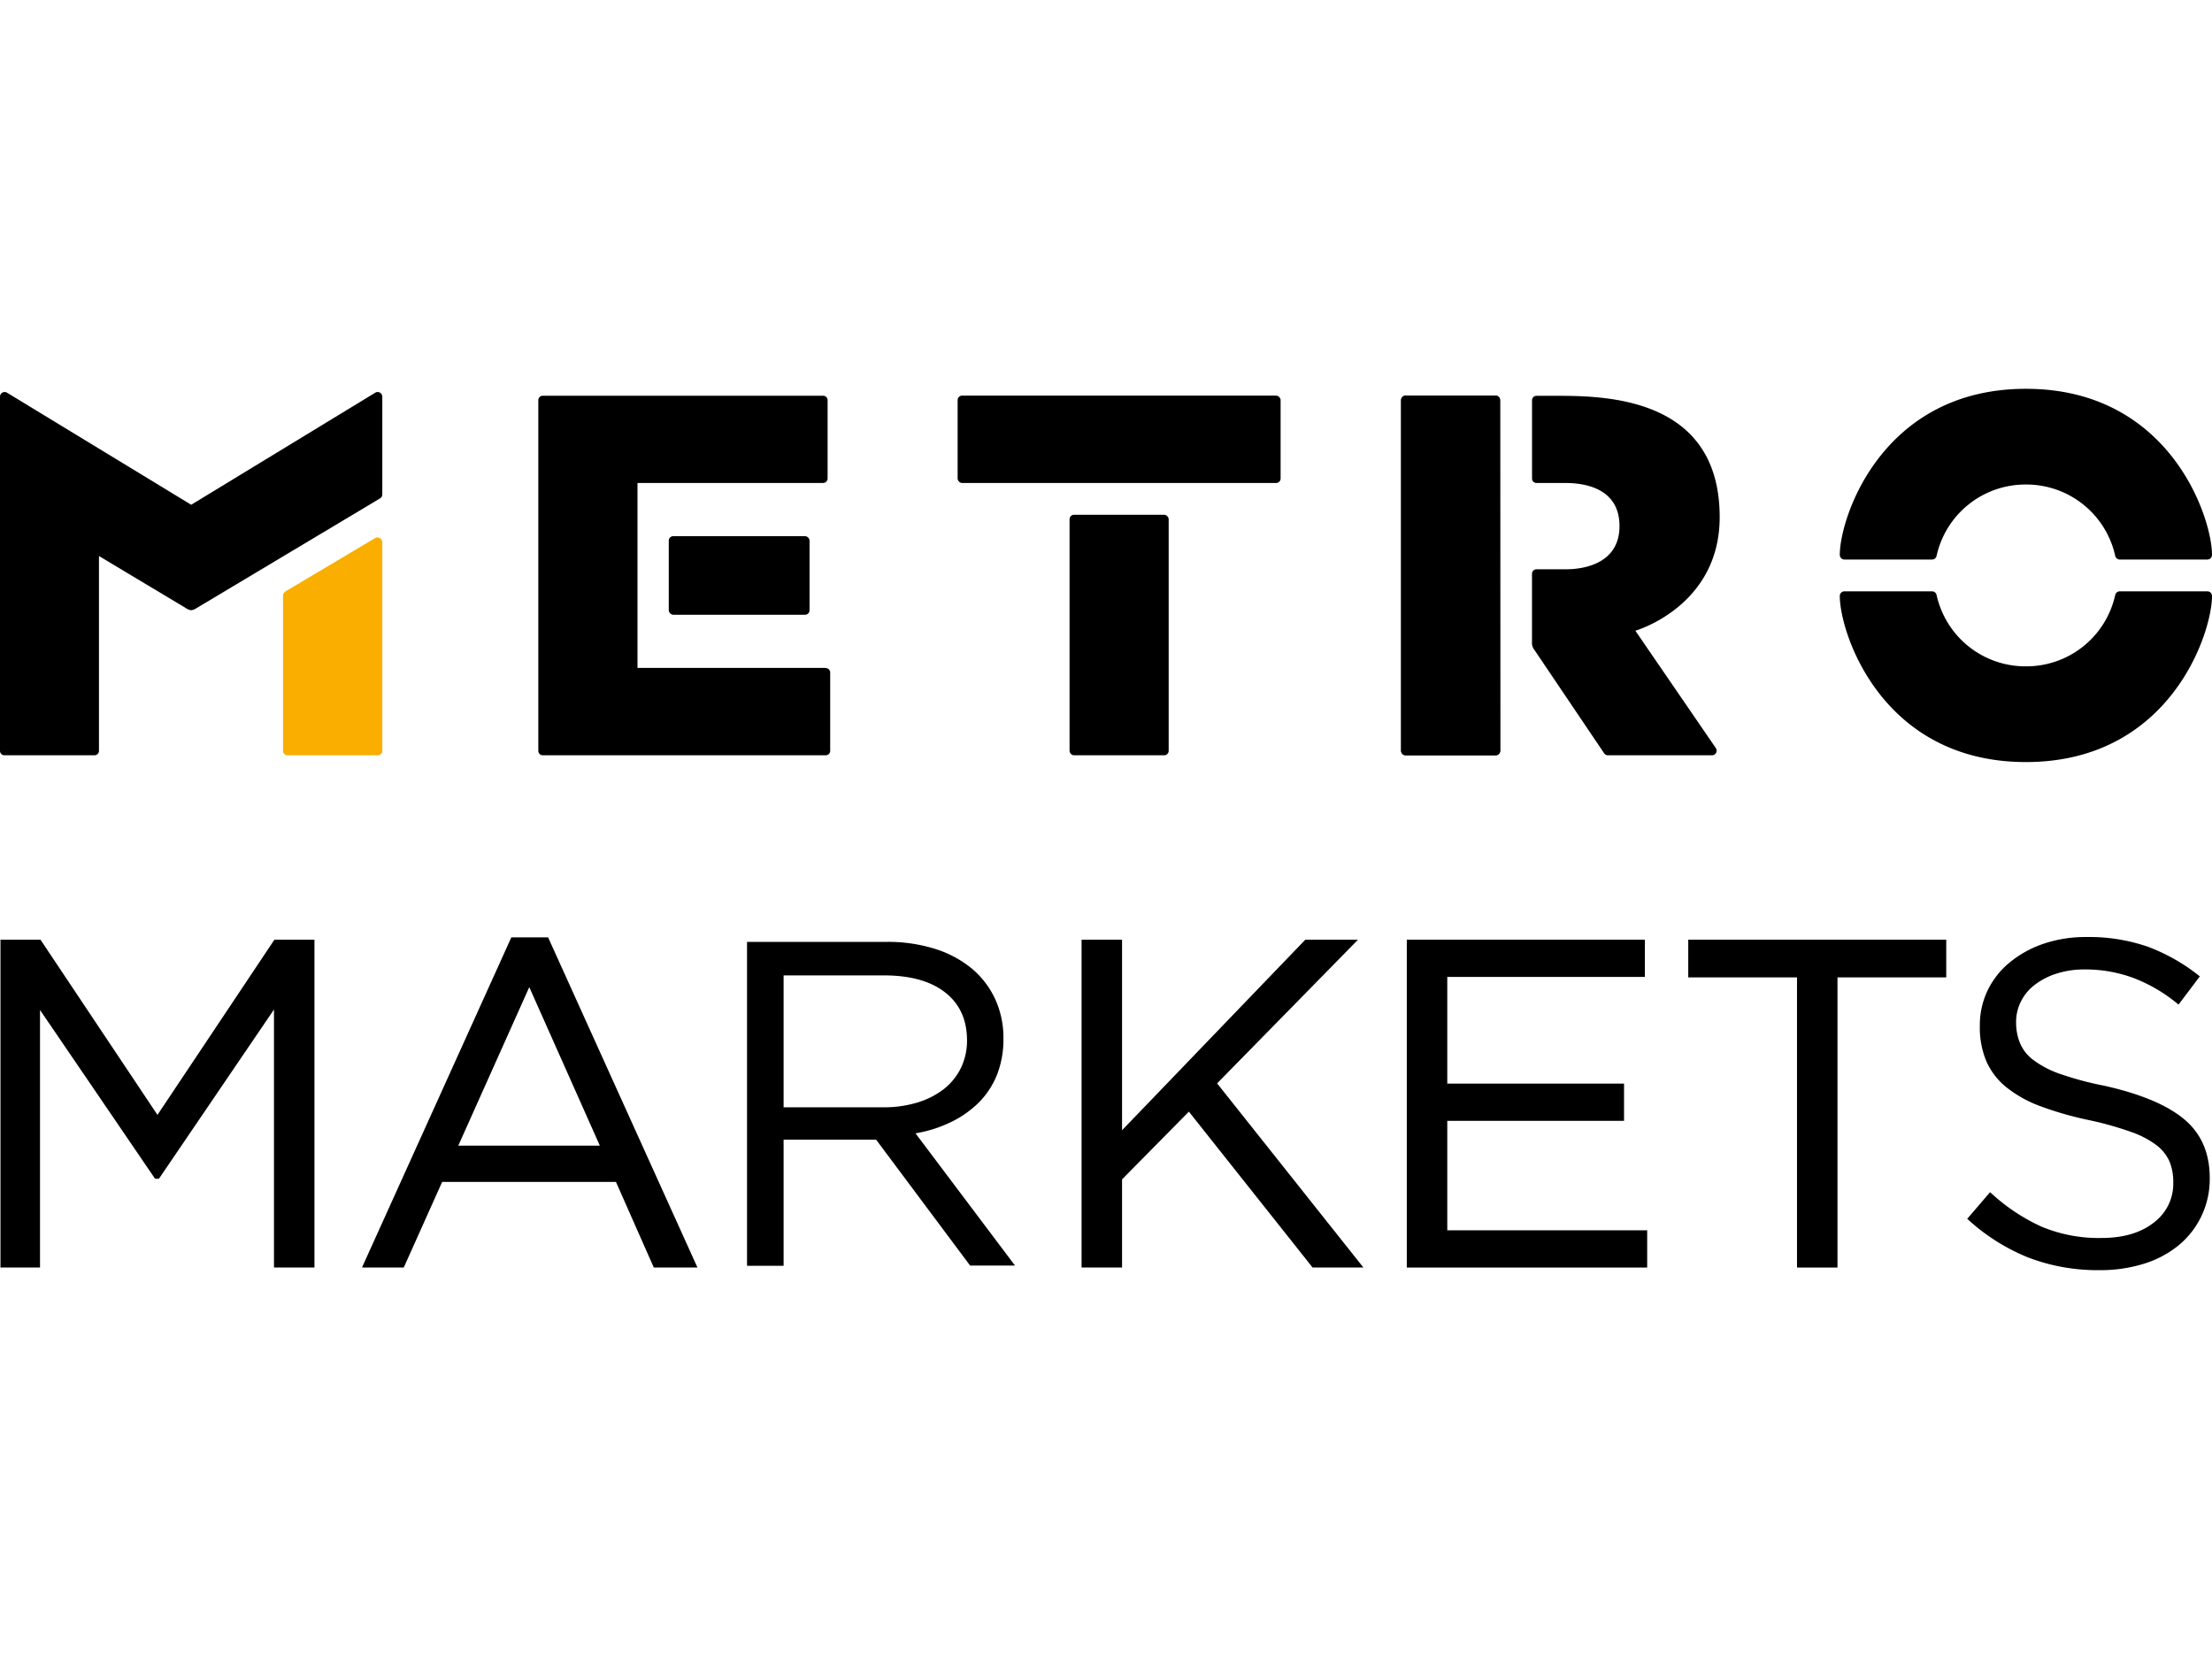 <svg id="Ebene_1" data-name="Ebene 1" xmlns="http://www.w3.org/2000/svg" width="80" height="60" viewBox="0 0 565 225.13">
  <defs>
    <style>
      .cls-1 {
        fill: #f9ae00;
      }
    </style>
  </defs>
  <title>MEM_MetroMarkets_Logo_RGB_</title>
  <g>
    <path d="M517.47,24.45a23.24,23.24,0,0,1,22.81,18.23,1.19,1.19,0,0,0,1.16.93h22.37A1.19,1.19,0,0,0,565,42.42C565,32.87,554.22,0,517.47,0s-47.54,32.87-47.54,42.42a1.19,1.19,0,0,0,1.19,1.19H493.5a1.19,1.19,0,0,0,1.15-.93,23.24,23.24,0,0,1,22.82-18.23"/>
    <path d="M517.47,70.89a23.24,23.24,0,0,0,22.81-18.23,1.19,1.19,0,0,1,1.16-.93h22.37A1.18,1.18,0,0,1,565,52.91c0,9.56-10.78,42.43-47.53,42.43s-47.54-32.87-47.54-42.43a1.18,1.18,0,0,1,1.19-1.18H493.5a1.19,1.19,0,0,1,1.15.93,23.24,23.24,0,0,0,22.82,18.23"/>
    <rect x="273.19" y="32.17" width="25.32" height="61.44" rx="1.14"/>
    <rect x="244.6" y="1.74" width="82.5" height="22.32" rx="1.14"/>
    <rect x="170.82" y="37.64" width="35.96" height="20.07" rx="1.14"/>
    <path d="M210.91,71.29H162.83V24.05h47.42a1.14,1.14,0,0,0,1.14-1.14v-20a1.14,1.14,0,0,0-1.14-1.14H138.64a1.14,1.14,0,0,0-1.14,1.14V92.47a1.14,1.14,0,0,0,1.14,1.14h72.27a1.14,1.14,0,0,0,1.14-1.14v-20a1.14,1.14,0,0,0-1.14-1.14"/>
    <path d="M97.64,2a1.18,1.18,0,0,0-1.8-1l-47,28.62L1.8,1A1.18,1.18,0,0,0,0,2V92.47a1.14,1.14,0,0,0,1.14,1.14h23a1.14,1.14,0,0,0,1.14-1.14V42.71L47.68,56.14a2.61,2.61,0,0,0,1.14.41A2.56,2.56,0,0,0,50,56.14L97.06,28c.51-.3.59-.62.59-1.41,0-.34,0-24.6,0-24.6"/>
    <path class="cls-1" d="M97,38.13a1.18,1.18,0,0,0-1.18,0l-22.7,13.5c-.57.32-.83.64-.83,1.61V92.47a1.14,1.14,0,0,0,1.13,1.14H96.51a1.14,1.14,0,0,0,1.14-1.14V39.16a1.17,1.17,0,0,0-.61-1"/>
    <path d="M382,1.74H359.08a1.18,1.18,0,0,0-1.19,1.18v89.5a1.19,1.19,0,0,0,1.19,1.19H382a1.18,1.18,0,0,0,1.18-1.19V2.92A1.18,1.18,0,0,0,382,1.74"/>
    <path d="M383.2,92.47a1.13,1.13,0,0,1-1.13,1.14H359a1.14,1.14,0,0,1-1.14-1.14V2.88A1.14,1.14,0,0,1,359,1.74h23a1.13,1.13,0,0,1,1.13,1.14Z"/>
    <path d="M417.71,61.79s21.54-6.18,21.54-29c0-31-29.77-31-42.11-31h-4.68a1.14,1.14,0,0,0-1.14,1.14v20a1.14,1.14,0,0,0,1.14,1.13h7.41c3.51,0,13.79.61,13.79,11S403,46.1,400,46.1h-7.55a1.14,1.14,0,0,0-1.14,1.14V64.77a2.66,2.66,0,0,0,.51,1.77l17.91,26.55a1.2,1.2,0,0,0,1,.52h26.53a1.18,1.18,0,0,0,1-1.85Z"/>
    <g>
      <polygon points="40.22 185.46 10.34 140.71 0.12 140.71 0.12 224.45 10.22 224.45 10.22 158.67 39.6 201.76 40.6 201.76 69.98 158.55 69.98 224.45 80.32 224.45 80.32 140.71 70.09 140.71 40.22 185.46"/>
      <path d="M140,140.11h-9.39L92.46,224.45h10.67l9.81-21.87h44.39L167,224.45h11.15l-38-84Zm13.21,53.2H117.06l18.13-40.48Z"/>
      <path d="M242.83,187.33a26.33,26.33,0,0,0,7.15-5,21.25,21.25,0,0,0,4.67-7.09,24.62,24.62,0,0,0,1.65-9.29,23.6,23.6,0,0,0-2.13-10.11,22.38,22.38,0,0,0-6-7.8,27.77,27.77,0,0,0-9.39-5,40.28,40.28,0,0,0-12.36-1.77H190.81V224h9.34V191.8h23.64l24,32.15h11.47l-25.42-33.78A33.27,33.27,0,0,0,242.83,187.33Zm-42.68-3.81V149.83h25.6q10.08,0,15.64,4.33T247,166.32a16,16,0,0,1-1.6,7.24,15.56,15.56,0,0,1-4.44,5.4,20.92,20.92,0,0,1-6.76,3.38,29.32,29.32,0,0,1-8.53,1.18Z"/>
      <polygon points="346.87 140.71 333.41 140.71 286.6 189.38 286.6 140.71 276.26 140.71 276.26 224.45 286.6 224.45 286.6 201.93 303.67 184.63 335.12 224.26 335.27 224.45 348.25 224.45 310.88 177.41 346.87 140.71"/>
      <polygon points="369.67 186.98 414.82 186.98 414.82 177.47 369.67 177.47 369.67 150.22 420.14 150.22 420.14 140.71 359.33 140.71 359.33 224.45 420.73 224.45 420.73 214.94 369.67 214.94 369.67 186.98"/>
      <polygon points="431.22 150.34 459 150.34 459 224.45 469.34 224.45 469.34 150.34 497.12 150.34 497.12 140.71 431.22 140.71 431.22 150.34"/>
      <path d="M557.86,186.54q-6.55-5.44-20.39-8.53a81.83,81.83,0,0,1-11.23-3,25,25,0,0,1-6.86-3.56,10.55,10.55,0,0,1-3.42-4.32,14,14,0,0,1-1-5.33,11.72,11.72,0,0,1,1.24-5.32,12.18,12.18,0,0,1,3.55-4.26,18.14,18.14,0,0,1,5.55-2.85,23.29,23.29,0,0,1,7.27-1.06,35.5,35.5,0,0,1,12.24,2.13,40.2,40.2,0,0,1,11.64,6.85l5.44-7.21a48.26,48.26,0,0,0-13.18-7.54,45.9,45.9,0,0,0-15.9-2.51A33.23,33.23,0,0,0,522,141.74a27.5,27.5,0,0,0-8.62,4.74,21.09,21.09,0,0,0-5.68,7.16,20.59,20.59,0,0,0-2,9.11,22.21,22.21,0,0,0,1.66,9,17.71,17.71,0,0,0,5.09,6.63,31,31,0,0,0,8.71,4.86,87.1,87.1,0,0,0,12.39,3.55,83.92,83.92,0,0,1,10.72,3,23.82,23.82,0,0,1,6.58,3.43,10.77,10.77,0,0,1,3.32,4.2,13.83,13.83,0,0,1,.94,5.27,12.41,12.41,0,0,1-5,10.3q-5,3.92-13.42,3.91a37.78,37.78,0,0,1-15.25-2.9,48.9,48.9,0,0,1-13.12-8.8L502.48,212a51.17,51.17,0,0,0,15.66,9.92,49.71,49.71,0,0,0,18.15,3.2,37.42,37.42,0,0,0,11.35-1.65,26.24,26.24,0,0,0,8.89-4.74,21.86,21.86,0,0,0,7.89-17.17Q564.42,192,557.86,186.54Z"/>
    </g>
  </g>
</svg>
